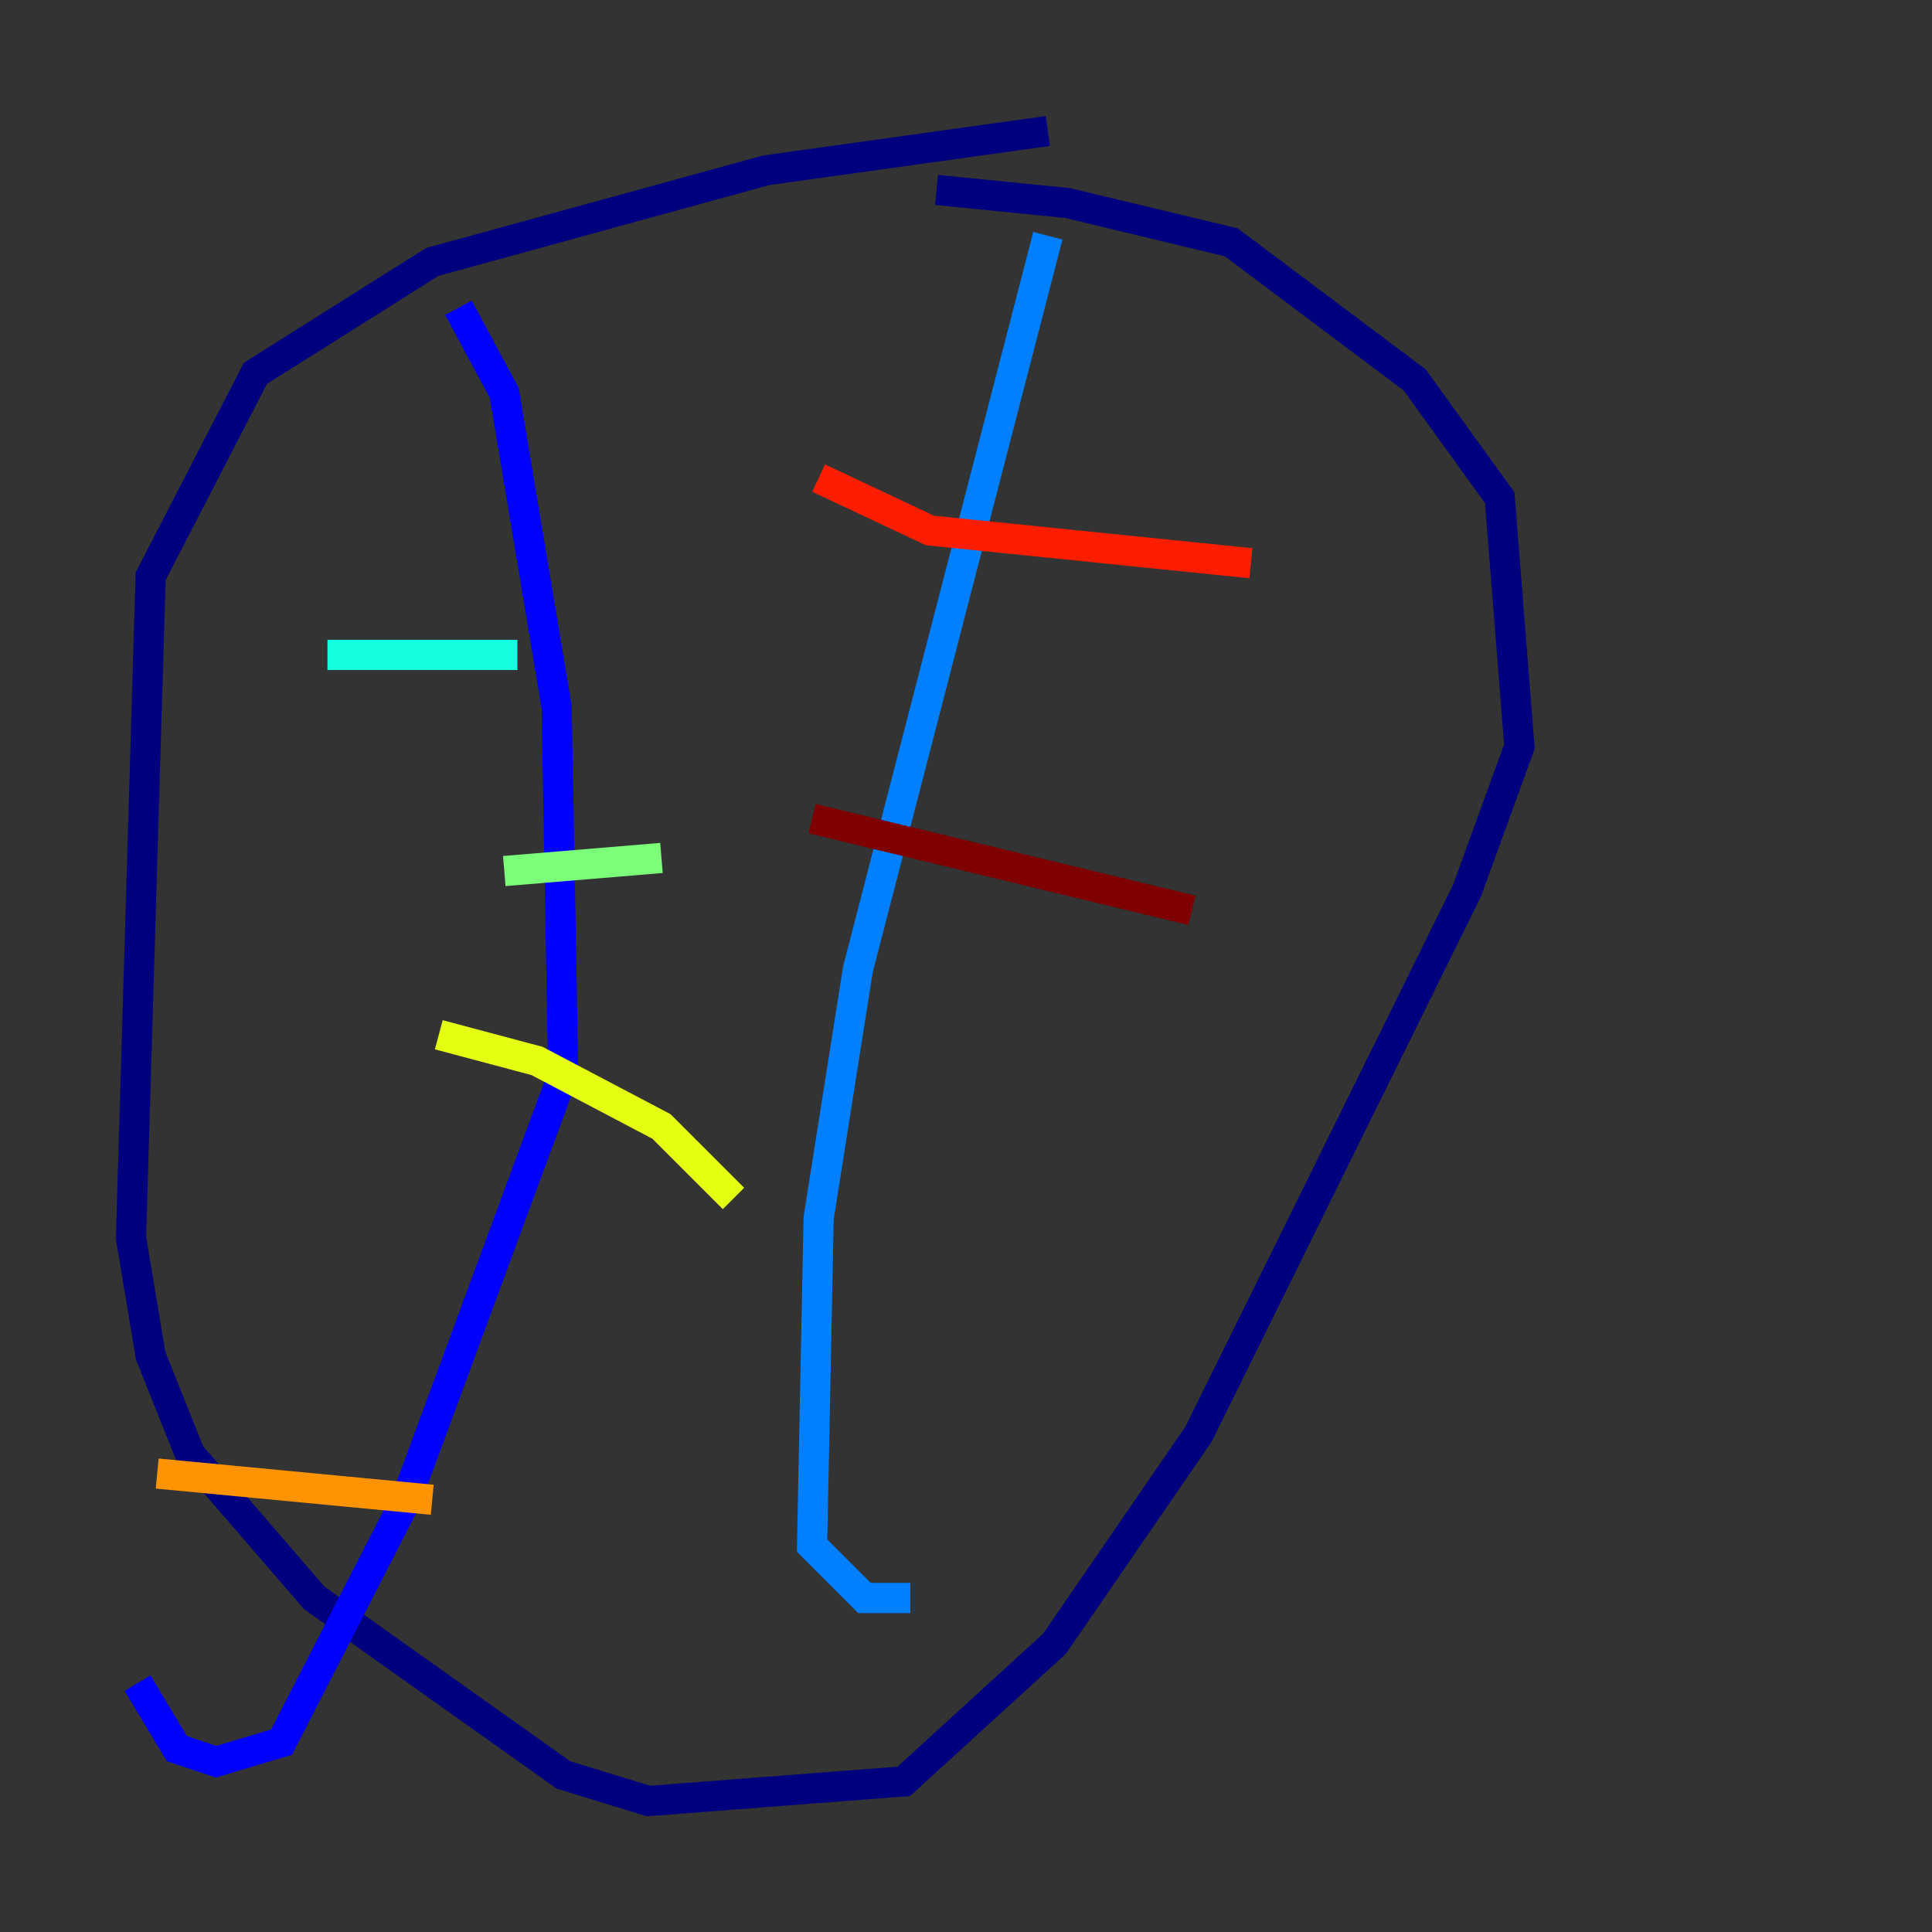 <?xml version="1.0" encoding="utf-8" ?>
<svg baseProfile="tiny" height="128" version="1.2" viewBox="0,0,128,128" width="128" xmlns="http://www.w3.org/2000/svg" xmlns:ev="http://www.w3.org/2001/xml-events" xmlns:xlink="http://www.w3.org/1999/xlink"><rect x="0" y="0" width="128" height="128" fill="#333333" stroke="none"/><defs /><polyline fill="none" points="69.424,8.678 50.766,11.281 28.637,17.356 16.922,24.732 9.98,38.183 8.678,82.007 9.98,89.817 12.583,96.325 20.827,105.871 37.315,117.586 42.956,119.322 59.878,118.02 69.858,108.909 79.403,95.024 97.193,59.01 100.664,49.464 99.363,32.976 93.722,25.166 81.573,16.054 70.725,13.451 62.047,12.583" stroke="#00007f" stroke-width="2" /><polyline fill="none" points="30.373,20.393 33.41,26.034 36.881,46.861 37.315,71.159 26.902,99.363 18.658,115.417 14.319,116.719 11.715,115.851 9.112,111.512" stroke="#0000ff" stroke-width="2" /><polyline fill="none" points="69.424,15.62 56.841,64.217 54.237,80.705 53.803,102.4 57.275,105.871 60.312,105.871" stroke="#0080ff" stroke-width="2" /><polyline fill="none" points="21.695,43.39 34.278,43.39" stroke="#15ffe1" stroke-width="2" /><polyline fill="none" points="33.41,57.709 43.824,56.841" stroke="#7cff79" stroke-width="2" /><polyline fill="none" points="29.071,68.556 35.58,70.291 43.824,74.63 48.597,79.403" stroke="#e4ff12" stroke-width="2" /><polyline fill="none" points="10.414,97.627 28.637,99.363" stroke="#ff9400" stroke-width="2" /><polyline fill="none" points="54.237,31.675 61.614,35.146 82.875,37.315" stroke="#ff1d00" stroke-width="2" /><polyline fill="none" points="53.803,54.237 78.969,60.312" stroke="#7f0000" stroke-width="2" /></svg>